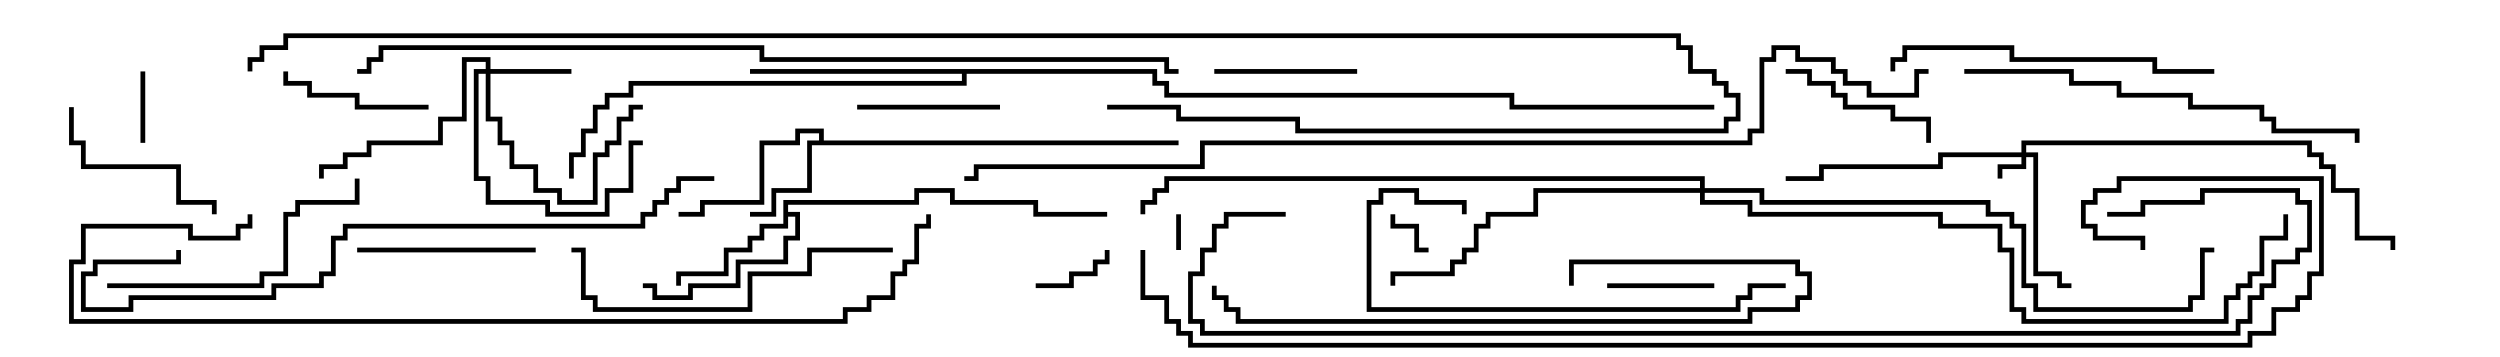 <svg version="1.1" width="105" height="15" xmlns="http://www.w3.org/2000/svg"><path d="M34.4,5.9L34.4,5.6L33.6,5.6L33.6,6.1L32.1,6.1L32.1,8.6L29.6,8.6L29.6,9.1L28.5,9.1L28.5,8.9L29.4,8.9L29.4,8.4L31.9,8.4L31.9,5.9L33.4,5.9L33.4,5.4L34.6,5.4L34.6,5.9L49.5,5.9L49.5,6.1L34.1,6.1L34.1,8.1L32.6,8.1L32.6,9.1L31.5,9.1L31.5,8.9L32.4,8.9L32.4,7.9L33.9,7.9L33.9,5.9z" stroke="none"/><path d="M32.9,8.4L38.4,8.4L38.4,7.9L40.1,7.9L40.1,8.4L43.6,8.4L43.6,8.9L46.5,8.9L46.5,9.1L43.4,9.1L43.4,8.6L39.9,8.6L39.9,8.1L38.6,8.1L38.6,8.6L33.1,8.6L33.1,8.9L33.6,8.9L33.6,10.1L33.1,10.1L33.1,11.1L31.1,11.1L31.1,12.1L29.1,12.1L29.1,12.6L27.4,12.6L27.4,12.1L27,12.1L27,11.9L27.6,11.9L27.6,12.4L28.9,12.4L28.9,11.9L30.9,11.9L30.9,10.9L32.9,10.9L32.9,9.9L33.4,9.9L33.4,9.1L33.1,9.1L33.1,9.6L32.1,9.6L32.1,10.1L31.6,10.1L31.6,10.6L30.6,10.6L30.6,11.6L28.6,11.6L28.6,12L28.4,12L28.4,11.4L30.4,11.4L30.4,10.4L31.4,10.4L31.4,9.9L31.9,9.9L31.9,9.4L32.9,9.4z" stroke="none"/><path d="M48.6,2.9L48.6,3.4L49.1,3.4L49.1,3.9L63.6,3.9L63.6,4.4L72,4.4L72,4.6L63.4,4.6L63.4,4.1L48.9,4.1L48.9,3.6L48.4,3.6L48.4,3.1L40.6,3.1L40.6,3.6L26.6,3.6L26.6,4.1L25.6,4.1L25.6,4.6L25.1,4.6L25.1,5.6L24.6,5.6L24.6,6.6L24.1,6.6L24.1,7.5L23.9,7.5L23.9,6.4L24.4,6.4L24.4,5.4L24.9,5.4L24.9,4.4L25.4,4.4L25.4,3.9L26.4,3.9L26.4,3.4L40.4,3.4L40.4,3.1L31.5,3.1L31.5,2.9z" stroke="none"/><path d="M84.9,6.4L84.9,5.9L97.1,5.9L97.1,6.4L97.6,6.4L97.6,6.9L98.1,6.9L98.1,7.9L99.1,7.9L99.1,9.9L100.6,9.9L100.6,10.5L100.4,10.5L100.4,10.1L98.9,10.1L98.9,8.1L97.9,8.1L97.9,7.1L97.4,7.1L97.4,6.6L96.9,6.6L96.9,6.1L85.1,6.1L85.1,6.4L85.6,6.4L85.6,11.4L86.6,11.4L86.6,11.9L87,11.9L87,12.1L86.4,12.1L86.4,11.6L85.4,11.6L85.4,6.6L85.1,6.6L85.1,7.1L84.1,7.1L84.1,7.5L83.9,7.5L83.9,6.9L84.9,6.9L84.9,6.6L81.6,6.6L81.6,7.1L76.6,7.1L76.6,7.6L75,7.6L75,7.4L76.4,7.4L76.4,6.9L81.4,6.9L81.4,6.4z" stroke="none"/><path d="M20.4,2.9L20.4,2.6L19.6,2.6L19.6,5.1L18.6,5.1L18.6,6.1L15.6,6.1L15.6,6.6L14.6,6.6L14.6,7.1L13.6,7.1L13.6,7.5L13.4,7.5L13.4,6.9L14.4,6.9L14.4,6.4L15.4,6.4L15.4,5.9L18.4,5.9L18.4,4.9L19.4,4.9L19.4,2.4L20.6,2.4L20.6,2.9L24,2.9L24,3.1L20.6,3.1L20.6,4.9L21.1,4.9L21.1,5.9L21.6,5.9L21.6,6.9L22.6,6.9L22.6,7.9L23.6,7.9L23.6,8.4L24.9,8.4L24.9,6.4L25.4,6.4L25.4,5.9L25.9,5.9L25.9,4.9L26.4,4.9L26.4,4.4L27,4.4L27,4.6L26.6,4.6L26.6,5.1L26.1,5.1L26.1,6.1L25.6,6.1L25.6,6.6L25.1,6.6L25.1,8.6L23.4,8.6L23.4,8.1L22.4,8.1L22.4,7.1L21.4,7.1L21.4,6.1L20.9,6.1L20.9,5.1L20.4,5.1L20.4,3.1L20.1,3.1L20.1,7.4L20.6,7.4L20.6,8.4L23.1,8.4L23.1,8.9L25.4,8.9L25.4,7.9L26.4,7.9L26.4,5.9L27,5.9L27,6.1L26.6,6.1L26.6,8.1L25.6,8.1L25.6,9.1L22.9,9.1L22.9,8.6L20.4,8.6L20.4,7.6L19.9,7.6L19.9,2.9z" stroke="none"/><path d="M71.4,7.9L71.4,7.6L49.1,7.6L49.1,8.1L48.6,8.1L48.6,8.6L48.1,8.6L48.1,9L47.9,9L47.9,8.4L48.4,8.4L48.4,7.9L48.9,7.9L48.9,7.4L71.6,7.4L71.6,7.9L74.1,7.9L74.1,8.4L83.6,8.4L83.6,8.9L84.6,8.9L84.6,9.4L85.1,9.4L85.1,11.9L85.6,11.9L85.6,12.9L91.9,12.9L91.9,12.4L92.4,12.4L92.4,10.4L93,10.4L93,10.6L92.6,10.6L92.6,12.6L92.1,12.6L92.1,13.1L85.4,13.1L85.4,12.1L84.9,12.1L84.9,9.6L84.4,9.6L84.4,9.1L83.4,9.1L83.4,8.6L73.9,8.6L73.9,8.1L71.6,8.1L71.6,8.4L73.6,8.4L73.6,8.9L81.6,8.9L81.6,9.4L84.1,9.4L84.1,10.4L84.6,10.4L84.6,12.9L85.1,12.9L85.1,13.4L93.4,13.4L93.4,12.4L93.9,12.4L93.9,11.9L94.4,11.9L94.4,11.4L94.9,11.4L94.9,9.9L95.9,9.9L95.9,9L96.1,9L96.1,10.1L95.1,10.1L95.1,11.6L94.6,11.6L94.6,12.1L94.1,12.1L94.1,12.6L93.6,12.6L93.6,13.6L84.9,13.6L84.9,13.1L84.4,13.1L84.4,10.6L83.9,10.6L83.9,9.6L81.4,9.6L81.4,9.1L73.4,9.1L73.4,8.6L71.4,8.6L71.4,8.1L64.6,8.1L64.6,9.1L62.6,9.1L62.6,9.6L62.1,9.6L62.1,10.6L61.6,10.6L61.6,11.1L61.1,11.1L61.1,11.6L58.6,11.6L58.6,12L58.4,12L58.4,11.4L60.9,11.4L60.9,10.9L61.4,10.9L61.4,10.4L61.9,10.4L61.9,9.4L62.4,9.4L62.4,8.9L64.4,8.9L64.4,7.9z" stroke="none"/><path d="M49.4,9L49.6,9L49.6,10.5L49.4,10.5z" stroke="none"/><path d="M60,10.4L60,10.6L59.4,10.6L59.4,9.6L58.4,9.6L58.4,9L58.6,9L58.6,9.4L59.6,9.4L59.6,10.4z" stroke="none"/><path d="M5.9,3L6.1,3L6.1,6L5.9,6z" stroke="none"/><path d="M46.4,10.5L46.6,10.5L46.6,11.1L46.1,11.1L46.1,11.6L45.1,11.6L45.1,12.1L43.5,12.1L43.5,11.9L44.9,11.9L44.9,11.4L45.9,11.4L45.9,10.9L46.4,10.9z" stroke="none"/><path d="M72,11.9L72,12.1L67.5,12.1L67.5,11.9z" stroke="none"/><path d="M36,4.6L36,4.4L42,4.4L42,4.6z" stroke="none"/><path d="M51,3.1L51,2.9L57,2.9L57,3.1z" stroke="none"/><path d="M18,4.4L18,4.6L14.9,4.6L14.9,4.1L12.9,4.1L12.9,3.6L11.9,3.6L11.9,3L12.1,3L12.1,3.4L13.1,3.4L13.1,3.9L15.1,3.9L15.1,4.4z" stroke="none"/><path d="M75,3.1L75,2.9L76.1,2.9L76.1,3.4L77.1,3.4L77.1,3.9L77.6,3.9L77.6,4.4L79.6,4.4L79.6,4.9L81.1,4.9L81.1,6L80.9,6L80.9,5.1L79.4,5.1L79.4,4.6L77.4,4.6L77.4,4.1L76.9,4.1L76.9,3.6L75.9,3.6L75.9,3.1z" stroke="none"/><path d="M2.9,4.5L3.1,4.5L3.1,5.9L3.6,5.9L3.6,6.9L7.6,6.9L7.6,8.4L9.1,8.4L9.1,9L8.9,9L8.9,8.6L7.4,8.6L7.4,7.1L3.4,7.1L3.4,6.1L2.9,6.1z" stroke="none"/><path d="M15,10.6L15,10.4L22.5,10.4L22.5,10.6z" stroke="none"/><path d="M4.5,12.1L4.5,11.9L10.9,11.9L10.9,11.4L11.9,11.4L11.9,8.9L12.4,8.9L12.4,8.4L14.9,8.4L14.9,7.5L15.1,7.5L15.1,8.6L12.6,8.6L12.6,9.1L12.1,9.1L12.1,11.6L11.1,11.6L11.1,12.1z" stroke="none"/><path d="M37.5,10.4L37.5,10.6L34.1,10.6L34.1,11.6L31.6,11.6L31.6,13.1L24.9,13.1L24.9,12.6L24.4,12.6L24.4,10.6L24,10.6L24,10.4L24.6,10.4L24.6,12.4L25.1,12.4L25.1,12.9L31.4,12.9L31.4,11.4L33.9,11.4L33.9,10.4z" stroke="none"/><path d="M79.6,3L79.4,3L79.4,2.4L79.9,2.4L79.9,1.9L84.6,1.9L84.6,2.4L90.6,2.4L90.6,2.9L93,2.9L93,3.1L90.4,3.1L90.4,2.6L84.4,2.6L84.4,2.1L80.1,2.1L80.1,2.6L79.6,2.6z" stroke="none"/><path d="M75,11.9L75,12.1L73.6,12.1L73.6,12.6L73.1,12.6L73.1,13.1L57.4,13.1L57.4,8.4L57.9,8.4L57.9,7.9L59.6,7.9L59.6,8.4L61.6,8.4L61.6,9L61.4,9L61.4,8.6L59.4,8.6L59.4,8.1L58.1,8.1L58.1,8.6L57.6,8.6L57.6,12.9L72.9,12.9L72.9,12.4L73.4,12.4L73.4,11.9z" stroke="none"/><path d="M66.1,12L65.9,12L65.9,10.9L75.6,10.9L75.6,11.4L76.1,11.4L76.1,12.6L75.6,12.6L75.6,13.1L73.6,13.1L73.6,13.6L51.9,13.6L51.9,13.1L51.4,13.1L51.4,12.6L50.9,12.6L50.9,12L51.1,12L51.1,12.4L51.6,12.4L51.6,12.9L52.1,12.9L52.1,13.4L73.4,13.4L73.4,12.9L75.4,12.9L75.4,12.4L75.9,12.4L75.9,11.6L75.4,11.6L75.4,11.1L66.1,11.1z" stroke="none"/><path d="M82.5,3.1L82.5,2.9L87.1,2.9L87.1,3.4L89.1,3.4L89.1,3.9L92.1,3.9L92.1,4.4L95.1,4.4L95.1,4.9L95.6,4.9L95.6,5.4L99.1,5.4L99.1,6L98.9,6L98.9,5.6L95.4,5.6L95.4,5.1L94.9,5.1L94.9,4.6L91.9,4.6L91.9,4.1L88.9,4.1L88.9,3.6L86.9,3.6L86.9,3.1z" stroke="none"/><path d="M30,7.4L30,7.6L28.6,7.6L28.6,8.1L28.1,8.1L28.1,8.6L27.6,8.6L27.6,9.1L27.1,9.1L27.1,9.6L14.6,9.6L14.6,10.1L14.1,10.1L14.1,11.6L13.6,11.6L13.6,12.1L11.6,12.1L11.6,12.6L5.6,12.6L5.6,13.1L3.4,13.1L3.4,11.4L3.9,11.4L3.9,10.9L7.4,10.9L7.4,10.5L7.6,10.5L7.6,11.1L4.1,11.1L4.1,11.6L3.6,11.6L3.6,12.9L5.4,12.9L5.4,12.4L11.4,12.4L11.4,11.9L13.4,11.9L13.4,11.4L13.9,11.4L13.9,9.9L14.4,9.9L14.4,9.4L26.9,9.4L26.9,8.9L27.4,8.9L27.4,8.4L27.9,8.4L27.9,7.9L28.4,7.9L28.4,7.4z" stroke="none"/><path d="M10.4,9L10.6,9L10.6,9.6L10.1,9.6L10.1,10.1L7.9,10.1L7.9,9.6L3.6,9.6L3.6,11.1L3.1,11.1L3.1,13.4L35.4,13.4L35.4,12.9L36.4,12.9L36.4,12.4L37.4,12.4L37.4,11.4L37.9,11.4L37.9,10.9L38.4,10.9L38.4,9.4L38.9,9.4L38.9,9L39.1,9L39.1,9.6L38.6,9.6L38.6,11.1L38.1,11.1L38.1,11.6L37.6,11.6L37.6,12.6L36.6,12.6L36.6,13.1L35.6,13.1L35.6,13.6L2.9,13.6L2.9,10.9L3.4,10.9L3.4,9.4L8.1,9.4L8.1,9.9L9.9,9.9L9.9,9.4L10.4,9.4z" stroke="none"/><path d="M49.5,2.9L49.5,3.1L48.9,3.1L48.9,2.6L31.9,2.6L31.9,2.1L16.1,2.1L16.1,2.6L15.6,2.6L15.6,3.1L15,3.1L15,2.9L15.4,2.9L15.4,2.4L15.9,2.4L15.9,1.9L32.1,1.9L32.1,2.4L49.1,2.4L49.1,2.9z" stroke="none"/><path d="M54,8.9L54,9.1L51.6,9.1L51.6,9.6L51.1,9.6L51.1,10.6L50.6,10.6L50.6,11.6L50.1,11.6L50.1,13.4L50.6,13.4L50.6,13.9L93.9,13.9L93.9,13.4L94.4,13.4L94.4,12.4L94.9,12.4L94.9,11.9L95.4,11.9L95.4,10.9L96.4,10.9L96.4,10.4L96.9,10.4L96.9,8.6L96.4,8.6L96.4,8.1L92.6,8.1L92.6,8.6L90.1,8.6L90.1,9.1L88.5,9.1L88.5,8.9L89.9,8.9L89.9,8.4L92.4,8.4L92.4,7.9L96.6,7.9L96.6,8.4L97.1,8.4L97.1,10.6L96.6,10.6L96.6,11.1L95.6,11.1L95.6,12.1L95.1,12.1L95.1,12.6L94.6,12.6L94.6,13.6L94.1,13.6L94.1,14.1L50.4,14.1L50.4,13.6L49.9,13.6L49.9,11.4L50.4,11.4L50.4,10.4L50.9,10.4L50.9,9.4L51.4,9.4L51.4,8.9z" stroke="none"/><path d="M10.6,3L10.4,3L10.4,2.4L10.9,2.4L10.9,1.9L11.9,1.9L11.9,1.4L70.6,1.4L70.6,1.9L71.1,1.9L71.1,2.9L72.1,2.9L72.1,3.4L72.6,3.4L72.6,3.9L73.1,3.9L73.1,5.1L72.6,5.1L72.6,5.6L54.4,5.6L54.4,5.1L49.4,5.1L49.4,4.6L46.5,4.6L46.5,4.4L49.6,4.4L49.6,4.9L54.6,4.9L54.6,5.4L72.4,5.4L72.4,4.9L72.9,4.9L72.9,4.1L72.4,4.1L72.4,3.6L71.9,3.6L71.9,3.1L70.9,3.1L70.9,2.1L70.4,2.1L70.4,1.6L12.1,1.6L12.1,2.1L11.1,2.1L11.1,2.6L10.6,2.6z" stroke="none"/><path d="M81,2.9L81,3.1L80.6,3.1L80.6,4.1L78.4,4.1L78.4,3.6L77.4,3.6L77.4,3.1L76.9,3.1L76.9,2.6L75.4,2.6L75.4,2.1L74.6,2.1L74.6,2.6L74.1,2.6L74.1,5.6L73.6,5.6L73.6,6.1L50.6,6.1L50.6,7.1L41.1,7.1L41.1,7.6L40.5,7.6L40.5,7.4L40.9,7.4L40.9,6.9L50.4,6.9L50.4,5.9L73.4,5.9L73.4,5.4L73.9,5.4L73.9,2.4L74.4,2.4L74.4,1.9L75.6,1.9L75.6,2.4L77.1,2.4L77.1,2.9L77.6,2.9L77.6,3.4L78.6,3.4L78.6,3.9L80.4,3.9L80.4,2.9z" stroke="none"/><path d="M47.9,10.5L48.1,10.5L48.1,12.4L49.1,12.4L49.1,13.4L49.6,13.4L49.6,13.9L50.1,13.9L50.1,14.4L94.4,14.4L94.4,13.9L95.4,13.9L95.4,12.9L96.4,12.9L96.4,12.4L96.9,12.4L96.9,11.4L97.4,11.4L97.4,7.6L89.1,7.6L89.1,8.1L88.1,8.1L88.1,8.6L87.6,8.6L87.6,9.4L88.1,9.4L88.1,9.9L90.1,9.9L90.1,10.5L89.9,10.5L89.9,10.1L87.9,10.1L87.9,9.6L87.4,9.6L87.4,8.4L87.9,8.4L87.9,7.9L88.9,7.9L88.9,7.4L97.6,7.4L97.6,11.6L97.1,11.6L97.1,12.6L96.6,12.6L96.6,13.1L95.6,13.1L95.6,14.1L94.6,14.1L94.6,14.6L49.9,14.6L49.9,14.1L49.4,14.1L49.4,13.6L48.9,13.6L48.9,12.6L47.9,12.6z" stroke="none"/></svg>